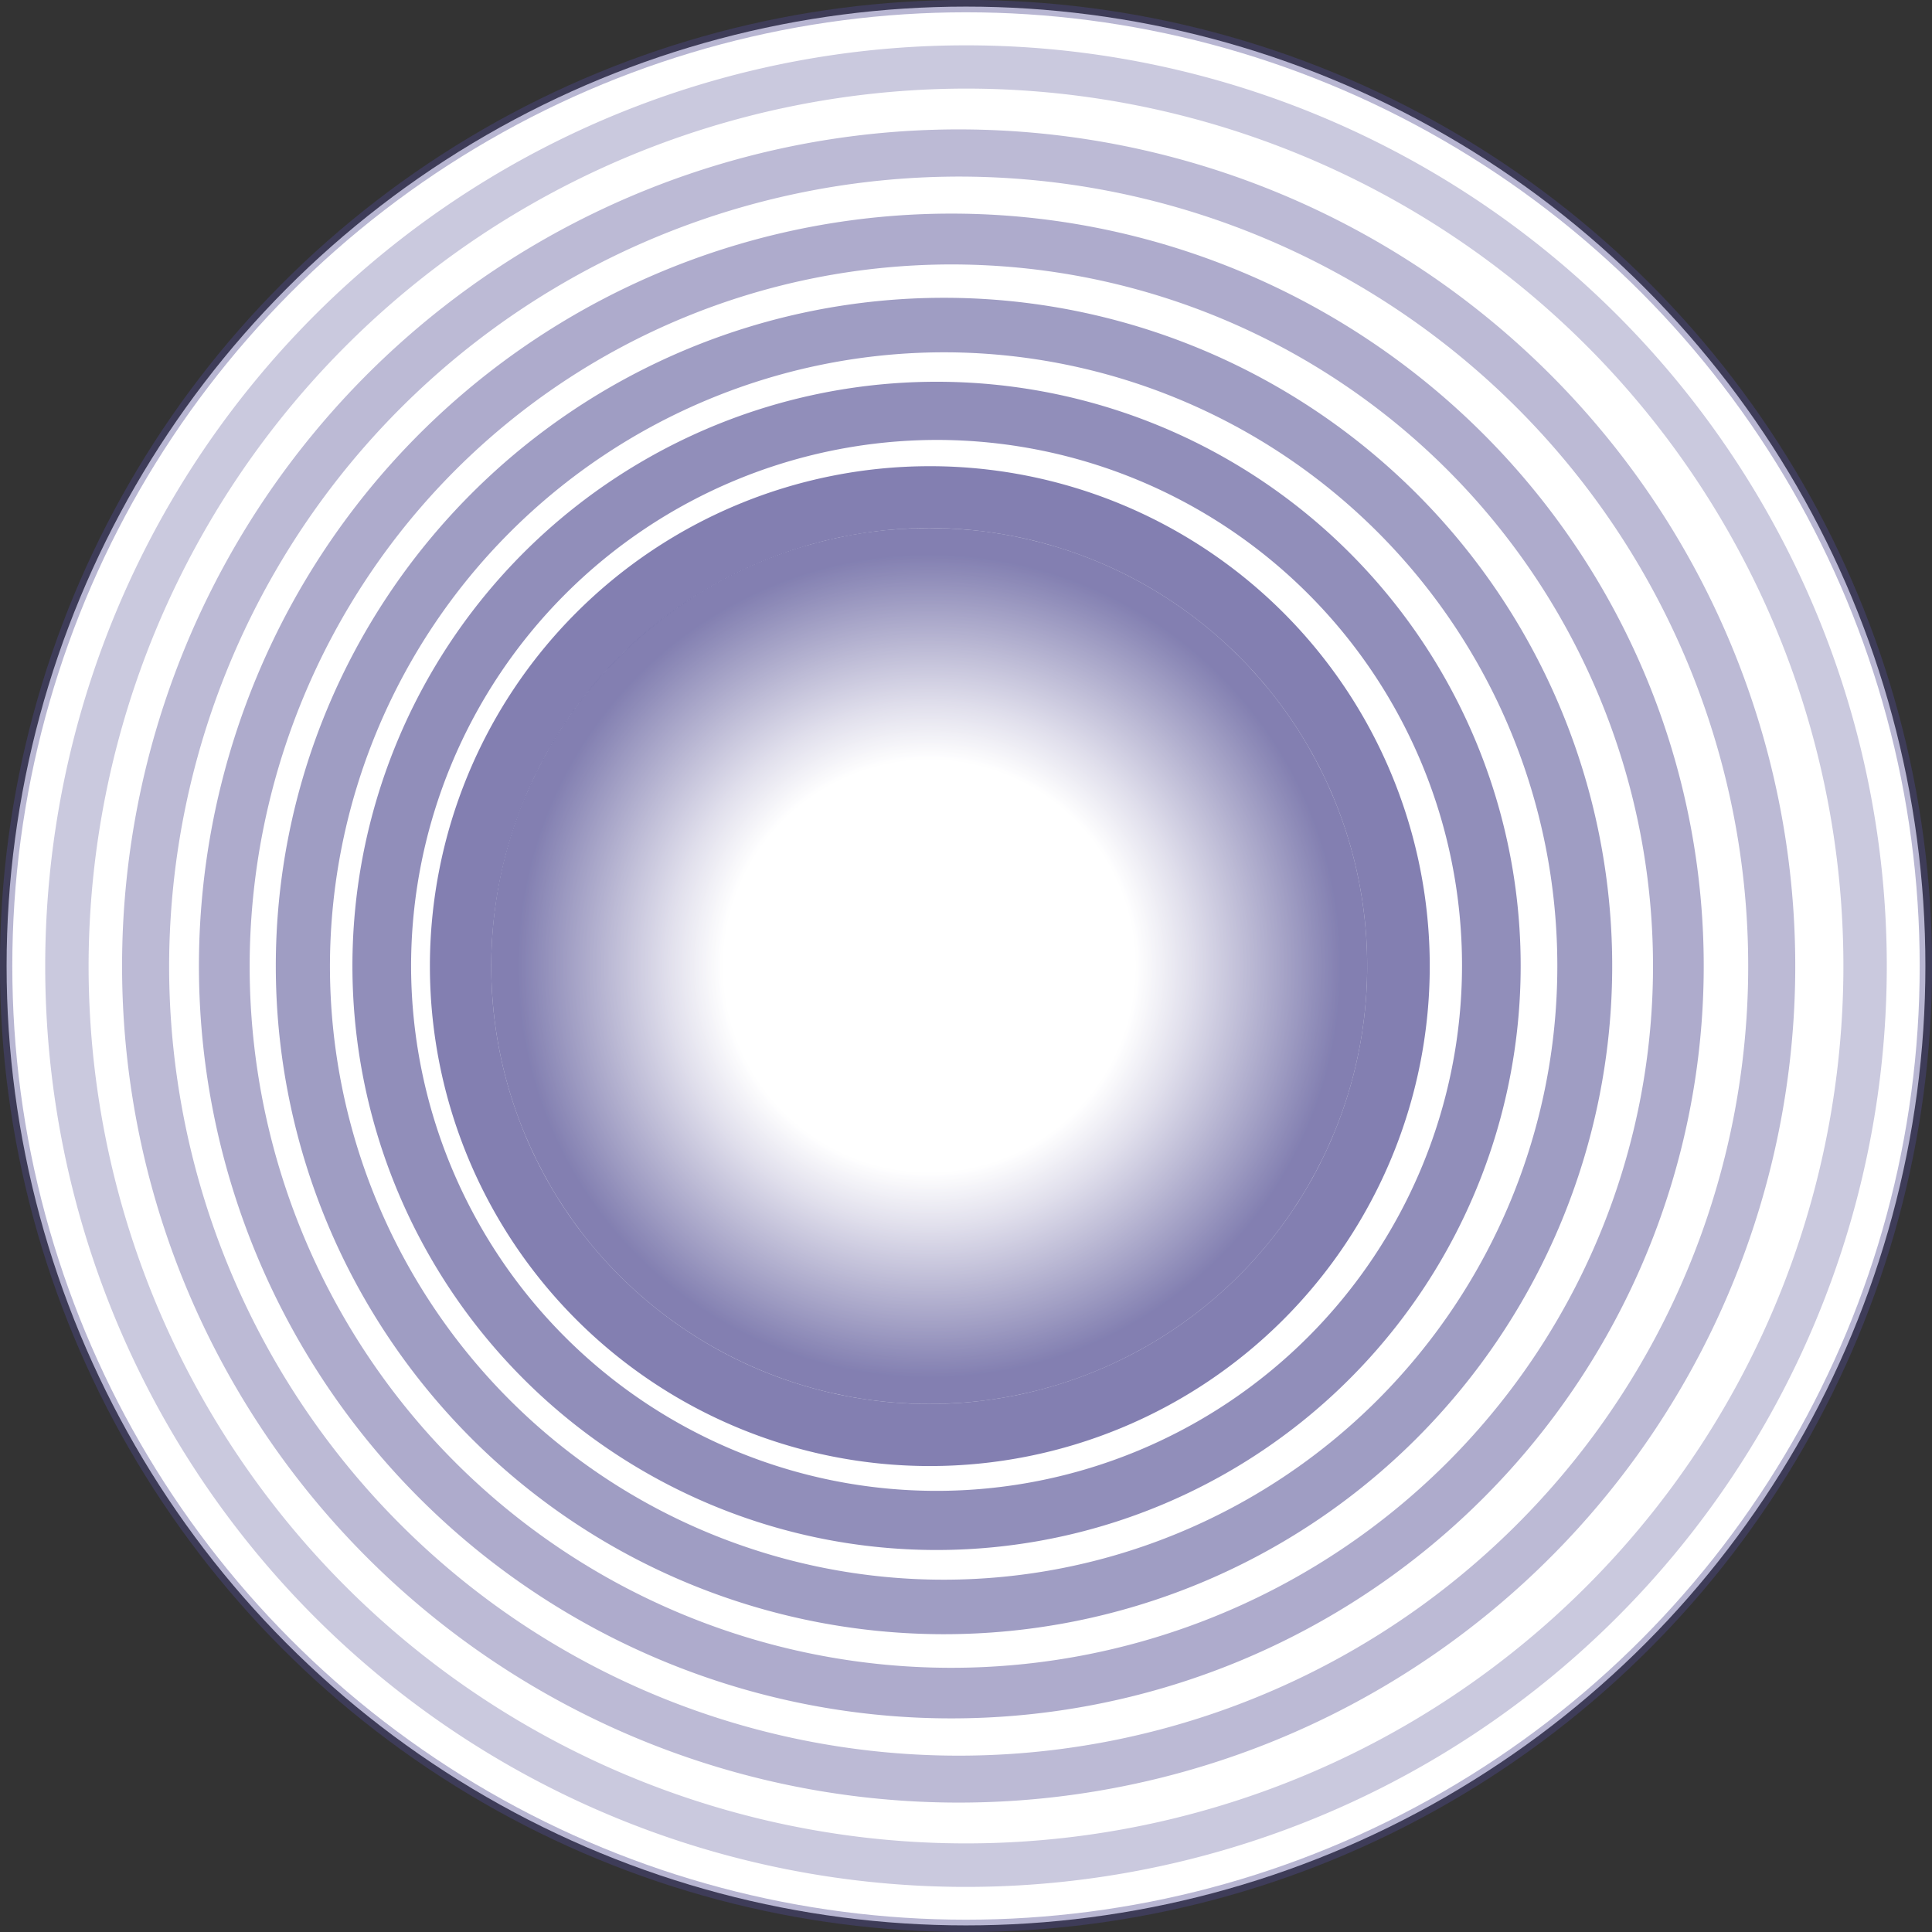 <svg xmlns="http://www.w3.org/2000/svg" xmlns:xlink="http://www.w3.org/1999/xlink" viewBox="0 0 158.1 158.1">
  <rect x="0" y="0" width="158.1" height="158.1" fill="#333333" stroke="none"/>
  <defs>
    <radialGradient id="a5f006c4-6534-4ed9-ad06-c654bd0e5b97" cx="76.04" cy="79.05" r="35.84" gradientUnits="userSpaceOnUse">
      <stop offset="0.47" stop-color="#fff"/>
      <stop offset="0.6" stop-color="#d2d0e3"/>
      <stop offset="0.89" stop-color="#605c9b"/>
      <stop offset="0.94" stop-color="#4e4990"/>
    </radialGradient>
  </defs>
  <g id="ab889808-c6f6-4f72-8184-839d8fbfac8e" data-name="Layer 2">
    <g id="b9982298-f5bf-457f-86e1-2cd7fe52049f" data-name="Asc/desc">
      <g id="b0b22c28-55af-4488-99c4-37f4d016a020" data-name="Test Dany 4">
        <g id="ac4cb43f-0232-4911-b979-6c25d7b3a33a" data-name="Br des - copie 2">
          <g id="b2dcbd33-fca4-4ae7-a981-28bfc2cfda7f" data-name="Calque 29">
            <circle cx="79.05" cy="79.05" r="78.51" style="fill: #fff"/>
            <circle cx="79.05" cy="79.05" r="78.55" style="fill: none;stroke: #4e4990;stroke-linecap: round;stroke-miterlimit: 10;stroke-width: 1.014px;opacity: 0.4"/>
            <g>
              <g style="opacity: 0.3">
                <path d="M79.05,7.25a71.8,71.8,0,1,1-71.8,71.8,71.88,71.88,0,0,1,71.8-71.8m0-3.54A75.35,75.35,0,1,0,154.4,79.05,75.34,75.34,0,0,0,79.05,3.71Z" style="fill: #4e4990"/>
              </g>
              <g style="opacity: 0.38">
                <path d="M78.45,14.45a64.61,64.61,0,1,1-64.61,64.6,64.68,64.68,0,0,1,64.61-64.6m0-3.86a68.46,68.46,0,1,0,68.46,68.46A68.46,68.46,0,0,0,78.45,10.59Z" style="fill: #4e4990"/>
              </g>
              <g style="opacity: 0.46">
                <path d="M77.85,21.64A57.42,57.42,0,1,1,20.43,79.05,57.47,57.47,0,0,1,77.85,21.64m0-4.16a61.57,61.57,0,1,0,61.57,61.57A61.57,61.57,0,0,0,77.85,17.48Z" style="fill: #4e4990"/>
              </g>
              <g style="opacity: 0.54">
                <path d="M77.24,28.83A50.22,50.22,0,1,1,27,79.05,50.28,50.28,0,0,1,77.24,28.83m0-4.46a54.68,54.68,0,1,0,54.69,54.68A54.68,54.68,0,0,0,77.24,24.37Z" style="fill: #4e4990"/>
              </g>
              <g style="opacity: 0.62">
                <path d="M76.64,36a43,43,0,1,1-43,43,43.08,43.08,0,0,1,43-43m0-4.76a47.8,47.8,0,1,0,47.8,47.79,47.79,47.79,0,0,0-47.8-47.79Z" style="fill: #4e4990"/>
              </g>
              <g style="opacity: 0.7">
                <path d="M76,43.21A35.84,35.84,0,1,1,40.2,79.05,35.88,35.88,0,0,1,76,43.21m0-5.06A40.91,40.91,0,1,0,117,79.05,40.91,40.91,0,0,0,76,38.15Z" style="fill: #4e4990"/>
              </g>
            </g>
            <g style="opacity: 0.7">
              <circle cx="76.04" cy="79.05" r="35.84" style="fill: url(#a5f006c4-6534-4ed9-ad06-c654bd0e5b97)"/>
            </g>
          </g>
        </g>
      </g>
    </g>
  </g>
</svg>
